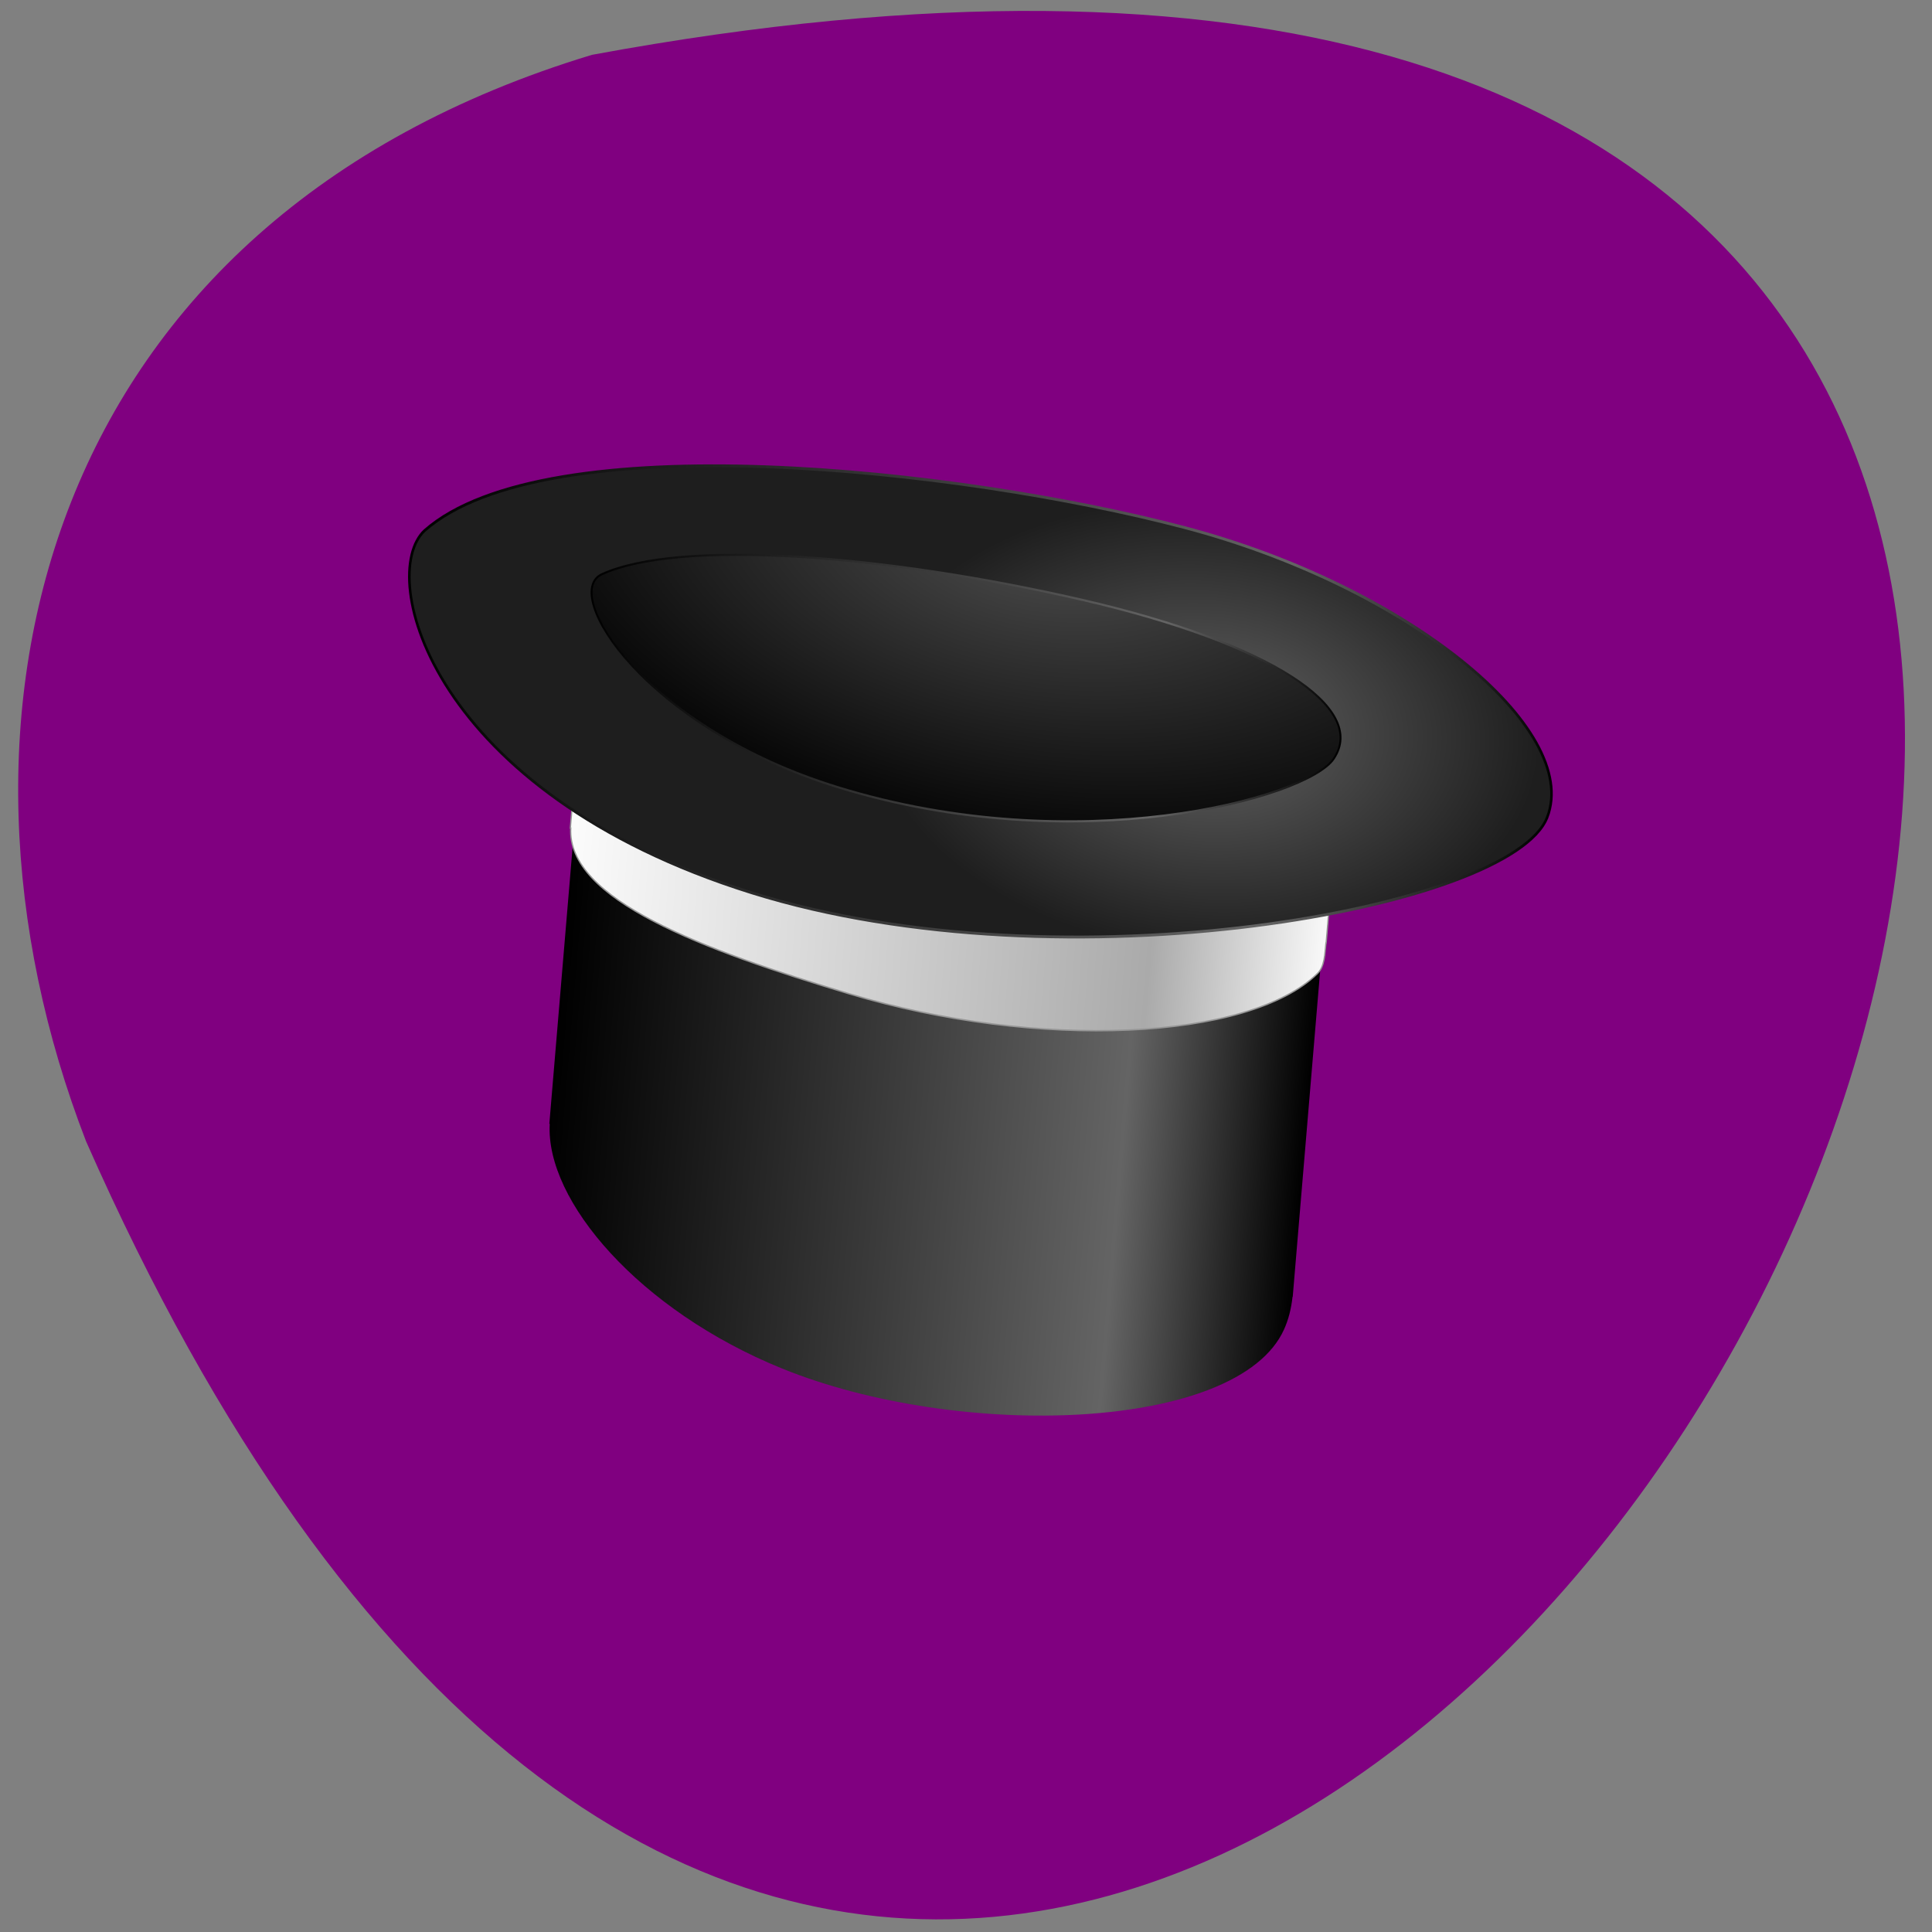 <svg xmlns="http://www.w3.org/2000/svg" xmlns:xlink="http://www.w3.org/1999/xlink" viewBox="0 0 256 256"><rect x="0" y="0" width="256" height="256" fill="#808080" stroke="none"/><defs><linearGradient gradientUnits="userSpaceOnUse" x2="149.29" x1="30.756" id="4" xlink:href="#2"/><linearGradient id="2"><stop/><stop stop-color="#646464" offset="0.759"/><stop offset="1"/></linearGradient><linearGradient gradientUnits="userSpaceOnUse" x2="149.49" x1="30.388" id="3" xlink:href="#2"/><linearGradient gradientUnits="userSpaceOnUse" x2="183.29" x1="1.564" id="1" xlink:href="#2"/><linearGradient gradientTransform="matrix(1 0 0 0.929 200 4.141)" gradientUnits="userSpaceOnUse" y2="80.35" x2="-173.6" y1="79.64" x1="-48.08" id="0"><stop stop-color="#fff"/><stop stop-color="#aaa" offset="0.235"/><stop stop-color="#fff" offset="1"/></linearGradient><radialGradient gradientUnits="userSpaceOnUse" gradientTransform="matrix(0.579 0 0 0.348 52.894 39.433)" r="90.71" cy="60.51" cx="129.94" id="5"><stop stop-color="#646464"/><stop stop-color="#1e1e1e" offset="1"/></radialGradient><radialGradient gradientUnits="userSpaceOnUse" gradientTransform="matrix(1.577 0.085 -0.043 0.791 -53.85 39.555)" r="59.49" cy="-17.262" cx="97.61" id="6"><stop stop-color="#505050"/><stop offset="1"/></radialGradient></defs><path d="m 78.44 7.266 c 358.91 -66.34 73.63 462.96 -67.03 143.98 -21.76 -56.22 -5.817 -121.93 67.03 -143.98 z" fill="#800080" color="#000"/><g transform="matrix(0.842 0.071 -0.079 0.939 56.6 30.451)"><path d="m 30.845 47.886 v 75.938 h 0.063 c 0.326 10.83 16.438 25.09 39.5 31.531 28.807 8.04 72.07 3.429 77.937 -11.375 0.583 -1.471 0.864 -3.046 0.906 -4.688 h 0.031 c 0.003 -0.115 0 -0.228 0 -0.344 v -78.56 l -118.44 -12.5 z" fill="url(#4)"/><path d="m 30.24,62.68 v 19.454 h 0.063 c 0.326,10.06 22.275,15.507 45.687,19.928 30.22,5.707 63.17,1.827 72.927,-8.392 1.026,-1.075 0.864,-2.83 0.906,-4.355 h 0.031 c 0.003,-0.107 0,-0.212 0,-0.319 V 55.489 l -119.61,7.192 z" fill="url(#0)" stroke="#969696" stroke-width="0.2"/><path d="M 182.74,69.09 C 178.44,82.344 109.54,99.048 59.44,89.062 7.858,78.781 -3.333,49.022 3.545,42.183 c 17.568,-16.456 82.84,-15.02 118.59,-9.431 35.791,5.599 64.771,23.514 60.61,36.34 z" fill="url(#5)" stroke="url(#1)" stroke-width="0.4"/><path d="M 148.62,63.4 C 144.919,69.303 109.705,80.737 71.5,73.247 40.546,67.178 25.608,49.331 31.833,46.197 c 11.65,-5.857 43.895,-6.143 75.45,-2.08 29.885,3.848 46.05,11.757 41.33,19.279 z" fill="url(#6)" stroke="url(#3)" stroke-width="0.3"/></g></svg>